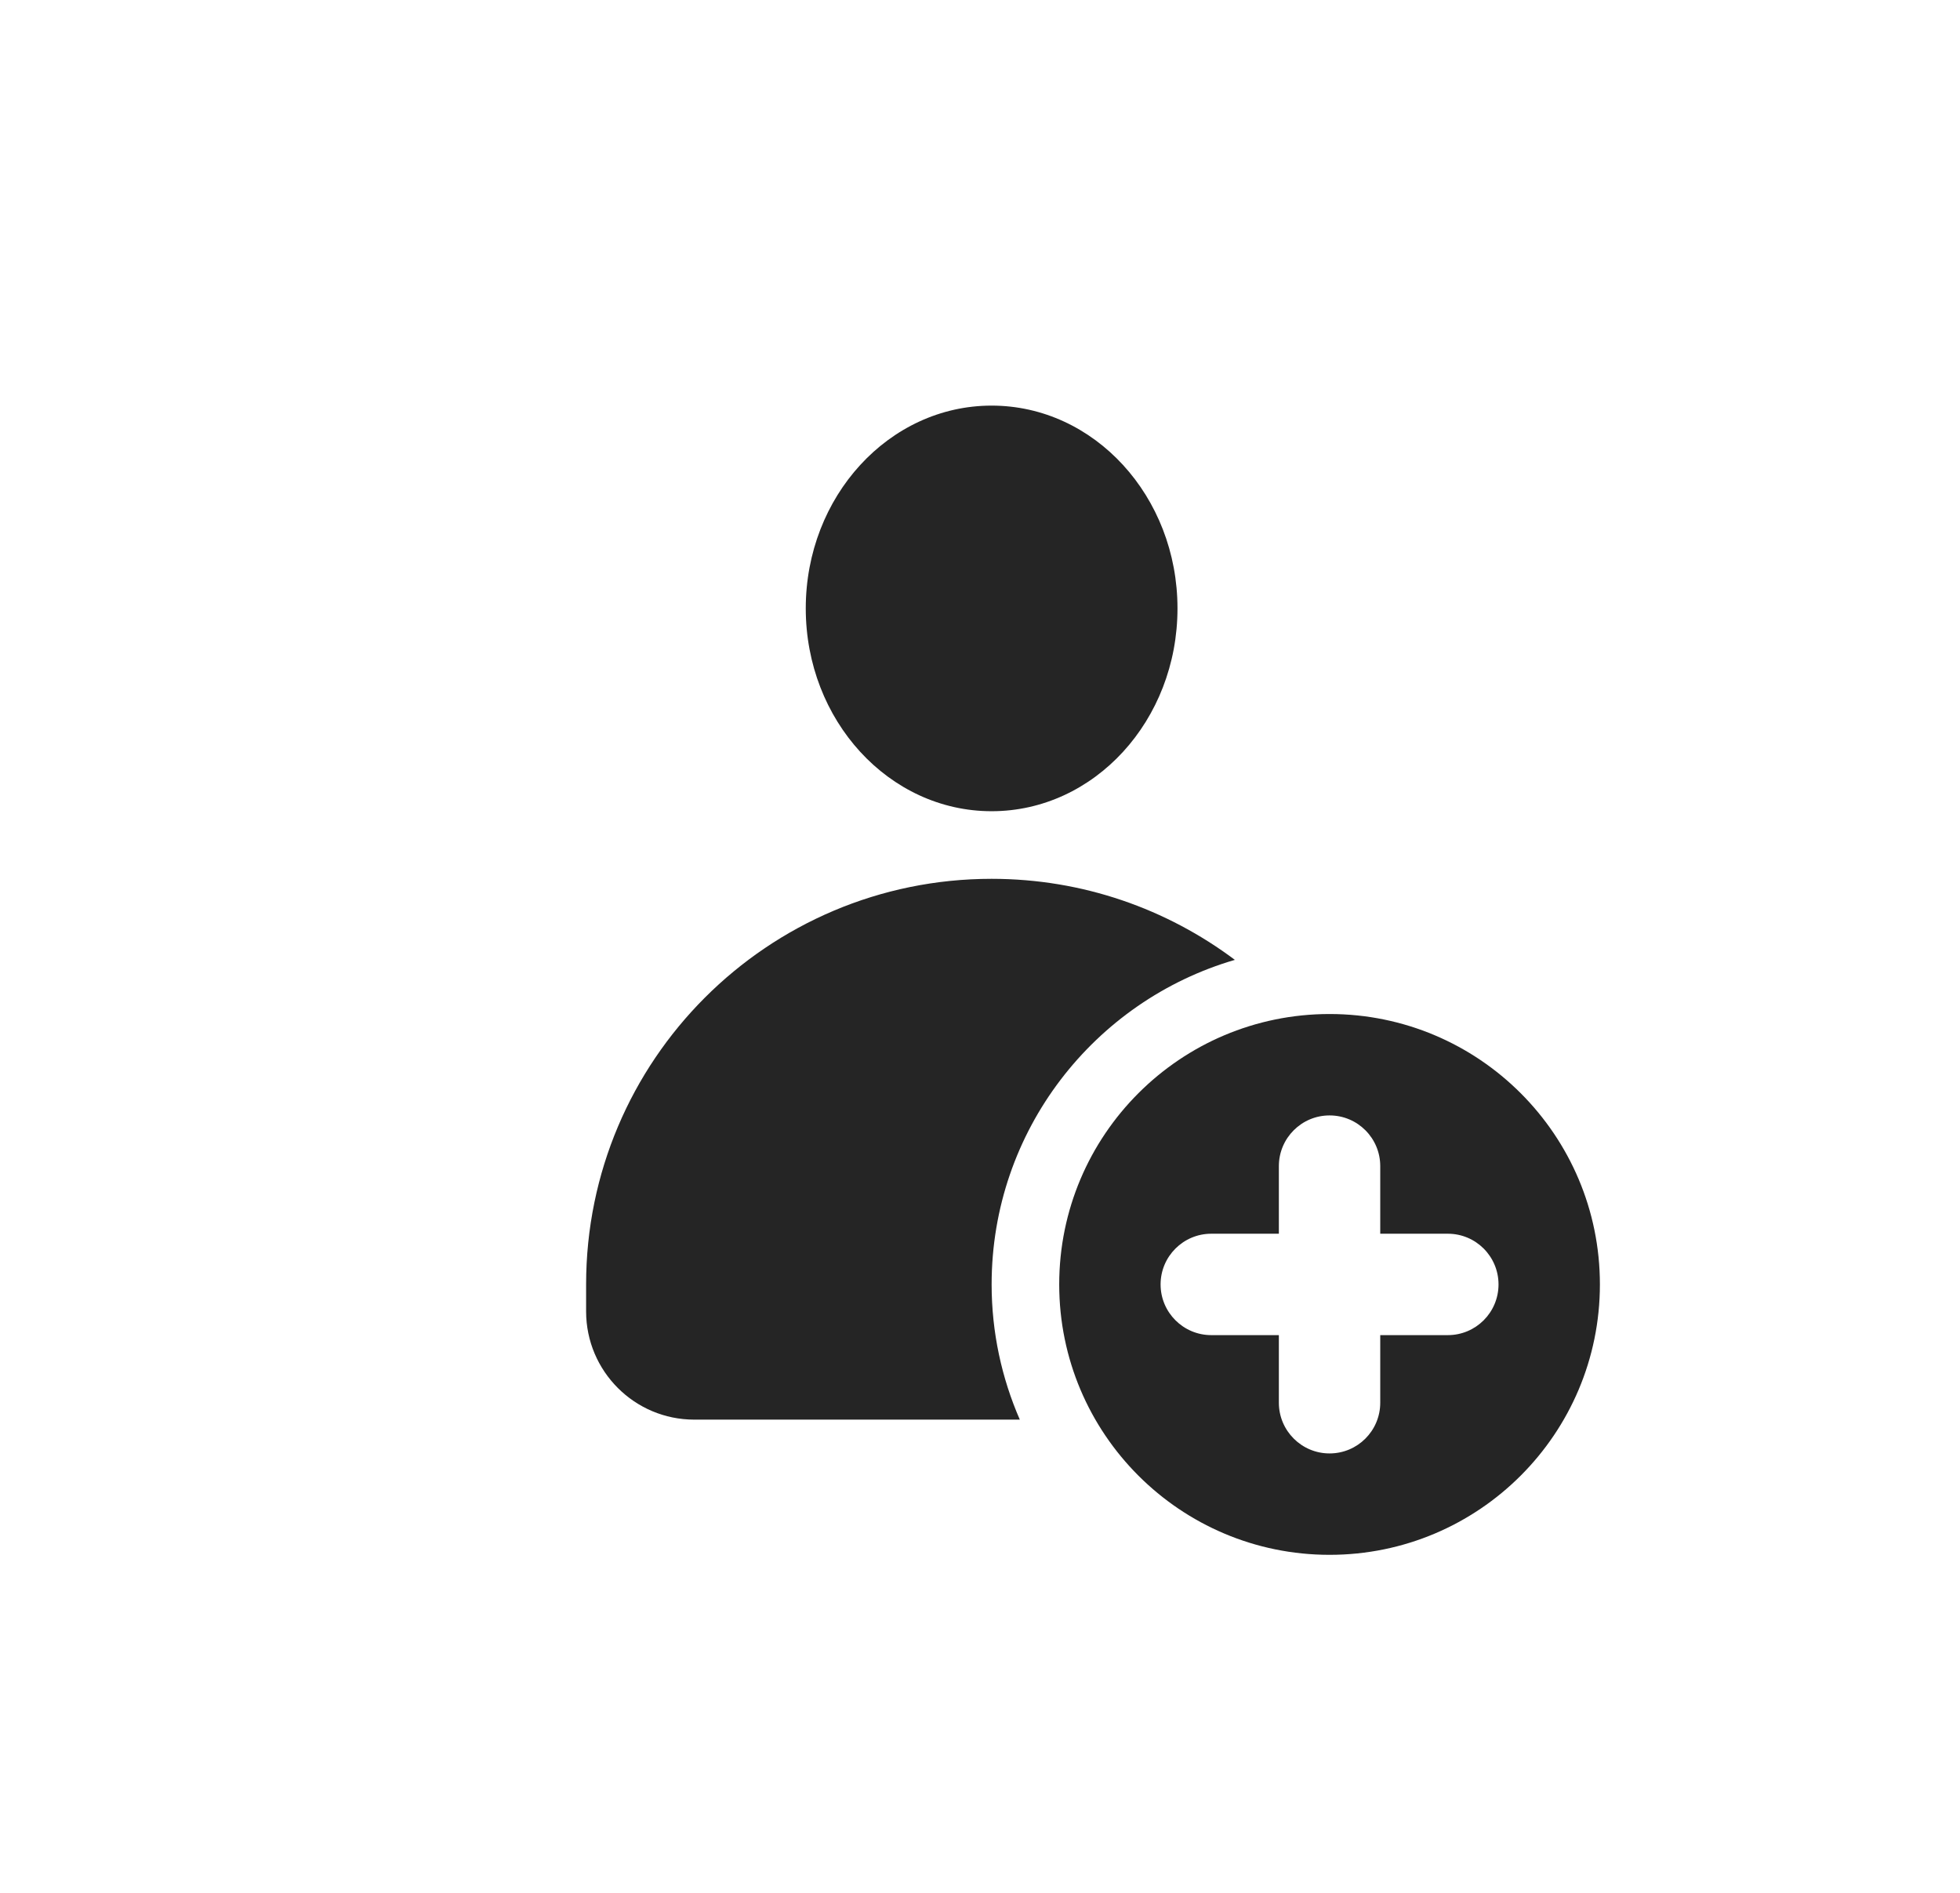 <svg width="29" height="28" viewBox="0 0 29 28" fill="none" xmlns="http://www.w3.org/2000/svg">
<path d="M14.672 13C16.023 13 17.268 13.447 18.271 14.199C16.192 14.805 14.672 16.725 14.672 19C14.672 19.711 14.822 20.387 15.089 21H10.272C9.389 21 8.673 20.284 8.672 19.4V19C8.672 15.686 11.359 13 14.672 13ZM14.672 6C16.191 6 17.422 7.343 17.422 9C17.422 10.657 16.191 12 14.672 12C13.154 12 11.922 10.657 11.922 9C11.922 7.343 13.154 6 14.672 6Z" fill="#252525"/>
<path fill-rule="evenodd" clip-rule="evenodd" d="M19.672 23C21.881 23 23.672 21.209 23.672 19C23.672 16.791 21.881 15 19.672 15C17.463 15 15.672 16.791 15.672 19C15.672 21.209 17.463 23 19.672 23ZM20.422 17.25C20.422 16.836 20.087 16.5 19.672 16.5C19.258 16.5 18.922 16.836 18.922 17.25V18.25H17.922C17.508 18.25 17.172 18.586 17.172 19C17.172 19.414 17.508 19.75 17.922 19.75H18.922V20.75C18.922 21.164 19.258 21.5 19.672 21.5C20.087 21.5 20.422 21.164 20.422 20.75V19.75H21.422C21.837 19.75 22.172 19.414 22.172 19C22.172 18.586 21.837 18.25 21.422 18.25H20.422V17.25Z" fill="#252525"/>
</svg>
